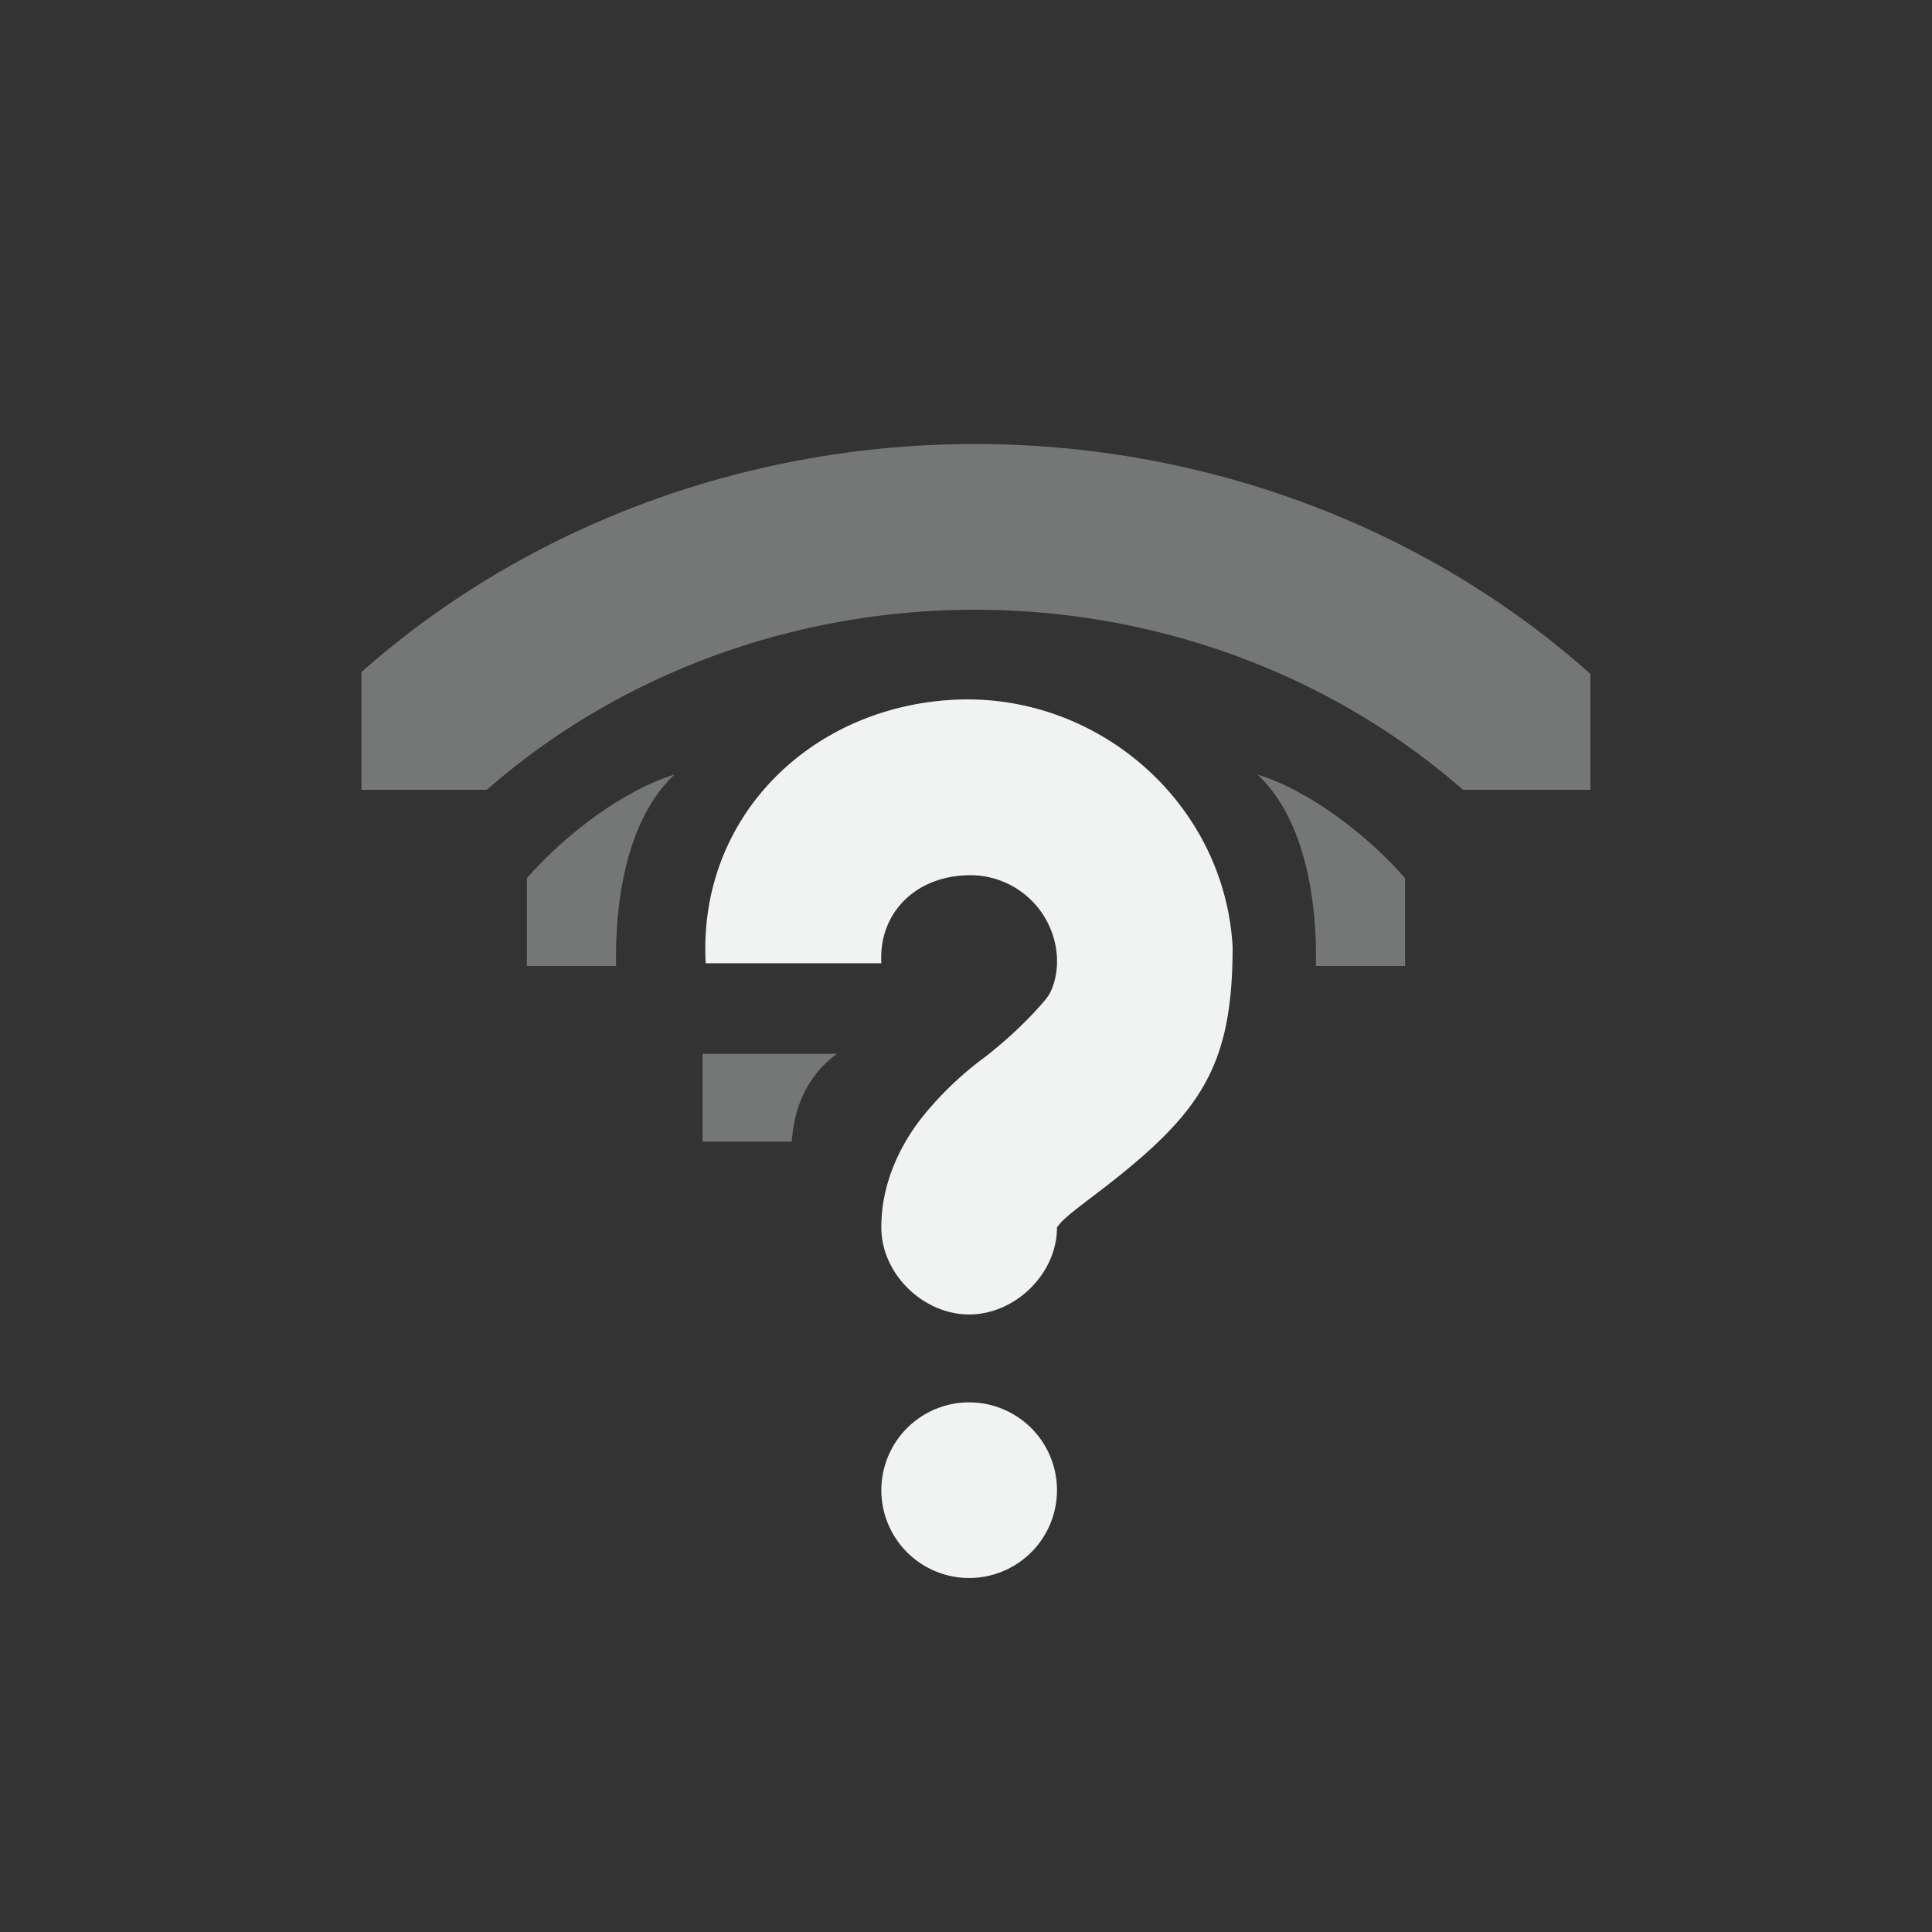 <svg xmlns="http://www.w3.org/2000/svg" viewBox="-3 -3 22 22">
    <rect x="-3" y="-3" width="22" height="22" fill="#333333" stroke="none"/>
    <defs>
        <clipPath id="a">
            <path style="marker:none" color="#f1f2f2" fill="#f1f2f2" stroke-width="2" overflow="visible" d="M26.999 221.502h1.876v4.878h-1.876z"/>
        </clipPath>
    </defs>
    <g fill="#f1f2f2">
        <path style="marker:none" d="M7.848 4.969c1.642-.092 3.096 1.17 3.188 2.812 0 1.402-.378 1.922-1.594 2.844-.191.144-.326.25-.375.313-.05.062-.031.033-.031.03.007.529-.472 1-1 1-.529 0-1.007-.471-1-1 0-.502.224-.943.468-1.25a3.82 3.82 0 0 1 .72-.687c.203-.16.46-.384.687-.656.093-.112.129-.308.125-.438v-.03a.988.988 0 0 0-1.063-.938c-.563.031-.969.437-.937 1h-2c-.092-1.643 1.17-2.908 2.812-3zm.188 8a1 1 0 1 1 0 2 1 1 0 0 1 0-2z" color="#f1f2f2" overflow="visible"/>
        <path transform="matrix(0 -2.667 2.869 0 -634.374 78)" style="line-height:normal;-inkscape-font-specification:Sans;text-indent:0;text-align:start;text-decoration-line:none;text-transform:none;marker:none" d="M27.125 221.313a.362.362 0 0 0-.219.593.362.362 0 0 0 .032.031 2.825 2.825 0 0 1 0 4 .362.362 0 1 0 .5.5 3.531 3.531 0 0 0 0-5 .362.362 0 0 0-.313-.125z" clip-path="url(#a)" color="#000" font-weight="400" font-family="Sans" overflow="visible" opacity=".35"/>
        <path d="M5 10h1.016c.024-.343.139-.72.514-1H5zM3 8h1.016c-.016-.68.102-1.652.664-2.18C4.096 6 3.433 6.503 3 7zm10 0h-1.016c.016-.68-.102-1.652-.664-2.18.584.18 1.247.683 1.68 1.18z" opacity=".35"/>
    </g>
</svg>
